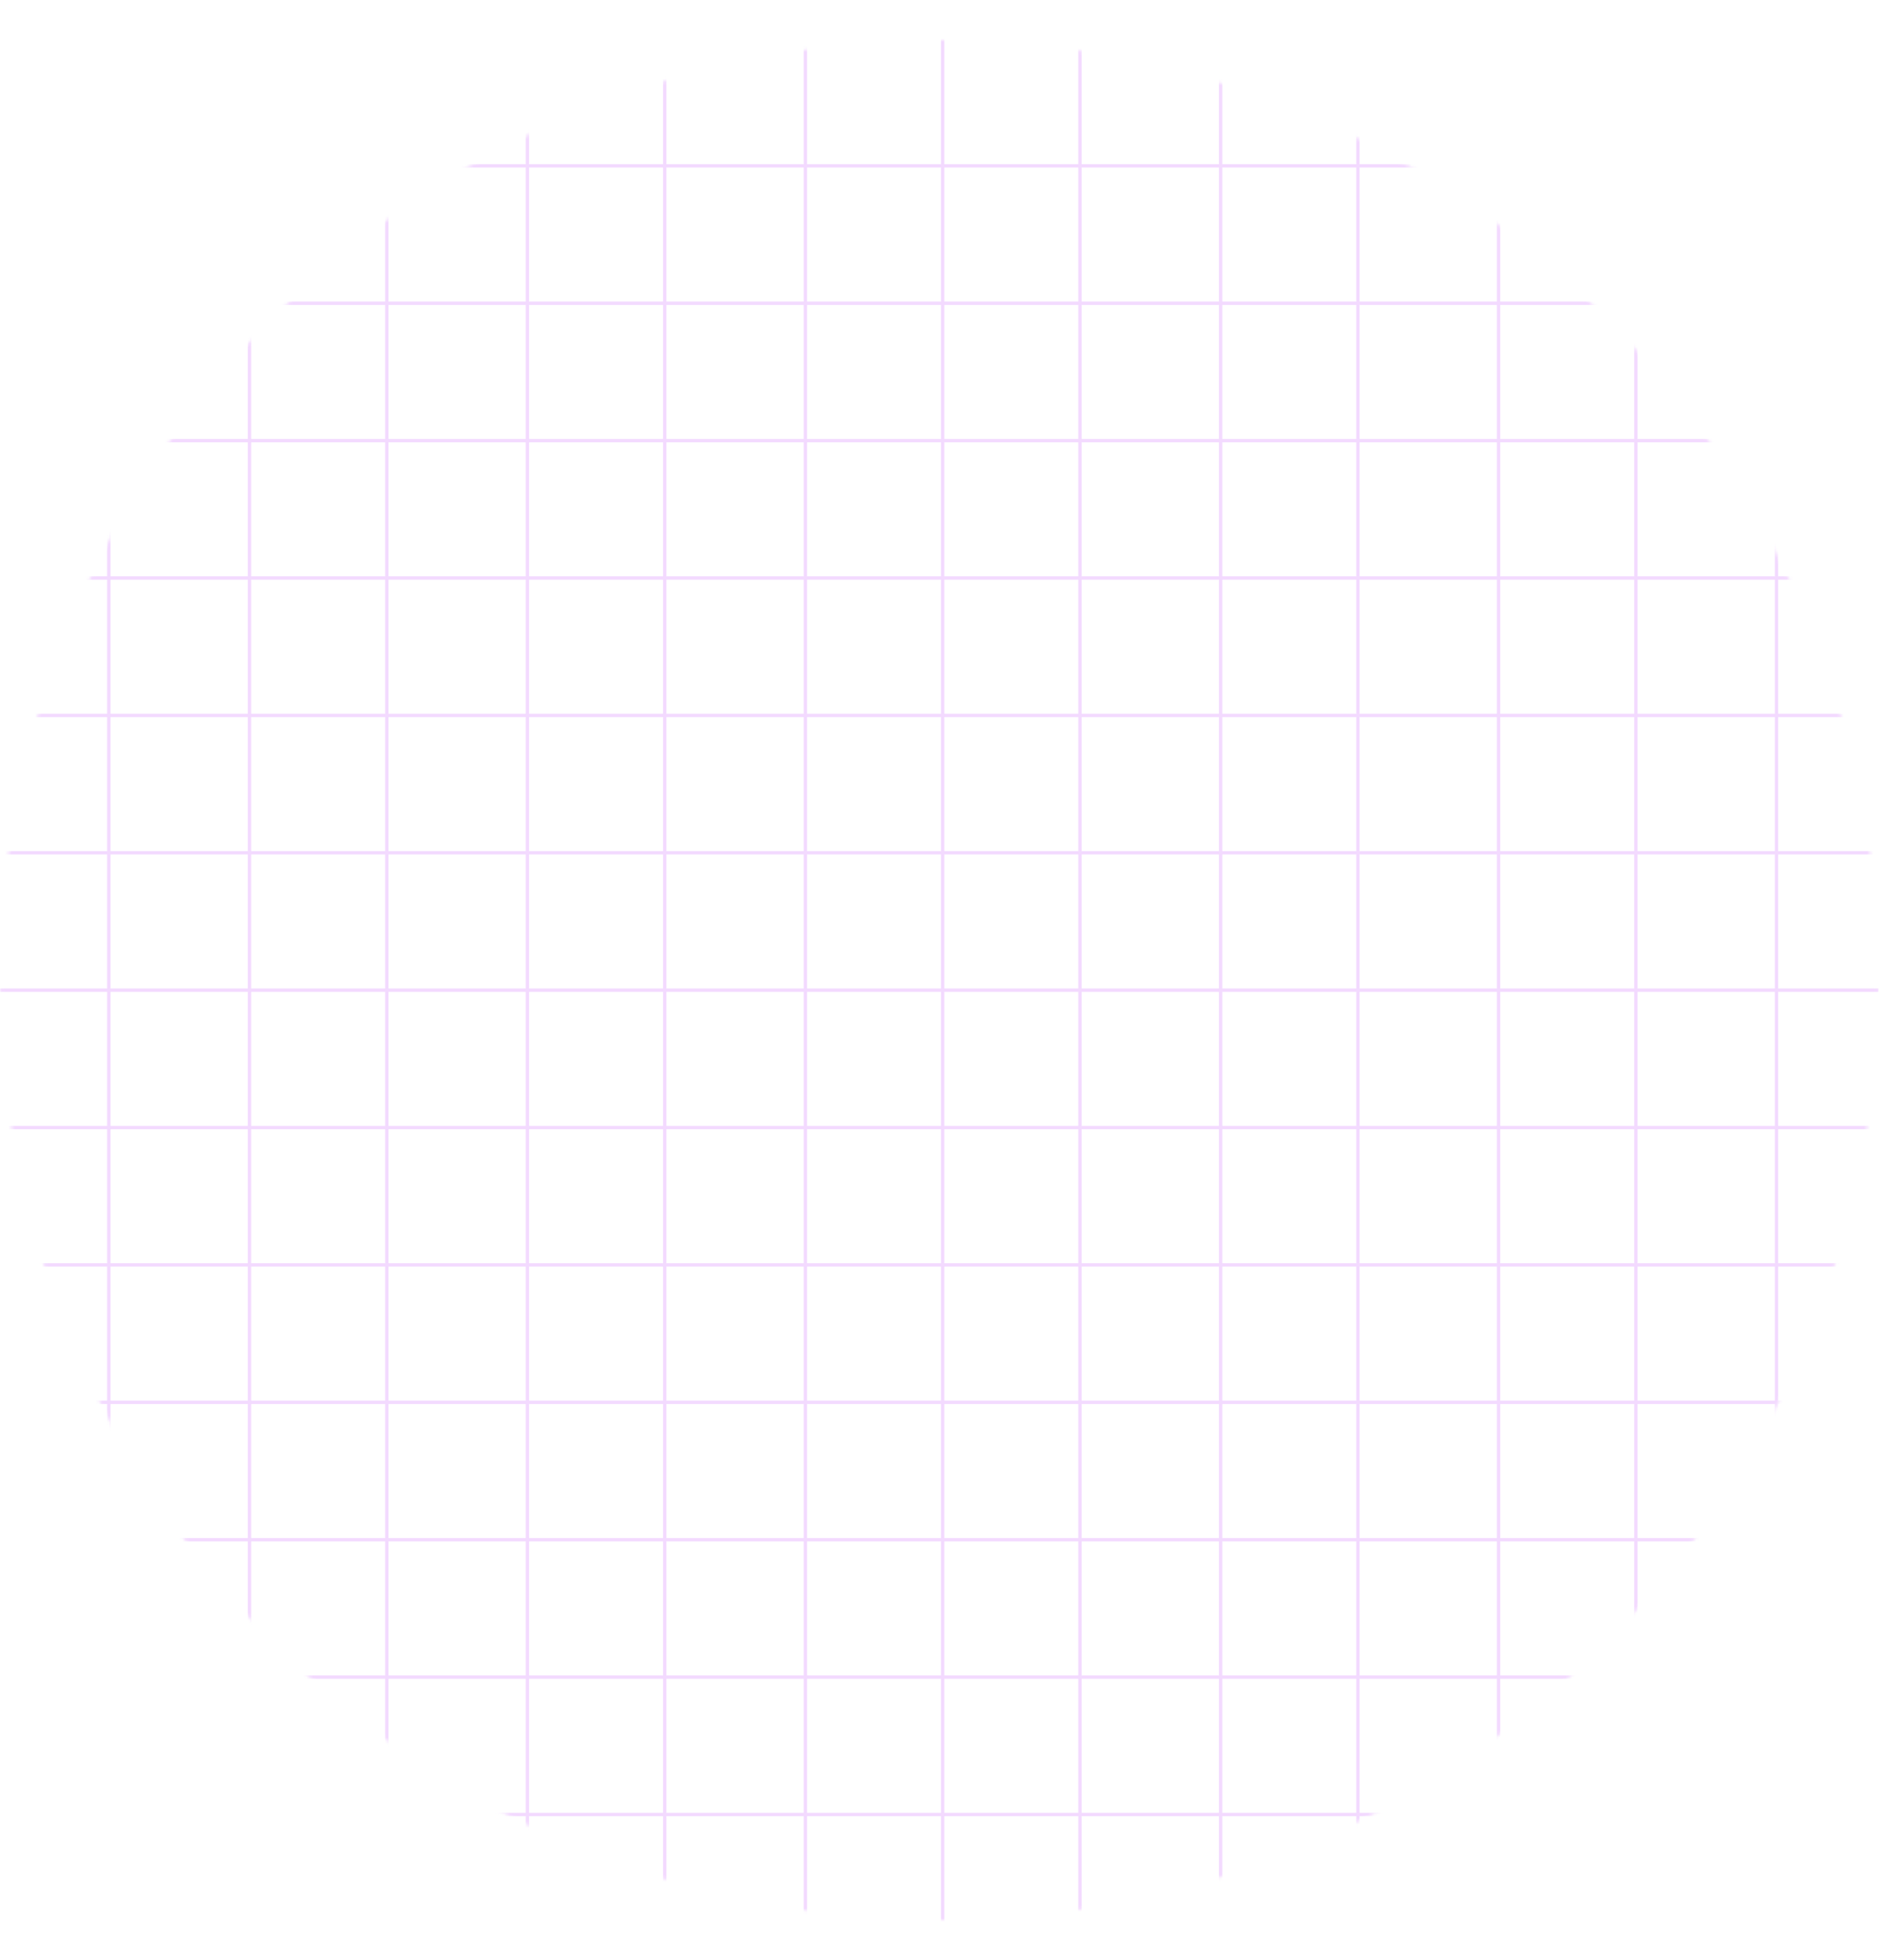 <svg width="562" height="585" viewBox="0 0 562 585" fill="none" xmlns="http://www.w3.org/2000/svg">
<mask id="mask0_7_116" style="mask-type:luminance" maskUnits="userSpaceOnUse" x="0" y="12" width="561" height="561">
<circle cx="280.5" cy="292.5" r="280.5" fill="#D9D9D9"/>
</mask>
<g mask="url(#mask0_7_116)">
<path d="M0 295.5H561M0 172.5H561M1 49.5H562M0 418.5H561M0 541.5H561M0 336.5H561M0 213.5H561M1 90.5H562M0 459.5H561M0 377.5H561M0 254.5H561M1 131.5H562M0 500.5H561M281.5 -0V584M405.5 -0V584M530.5 1V585M157.5 -0V584M32.5 -0V584M240.5 -0V584M364.5 -0V584M488.5 1V585M115.5 -0V584M198.5 -0V584M322.5 -0V584M447.5 1V585M74.5 -0V584" stroke="#C548FF" stroke-opacity="0.2"/>
</g>
</svg>

